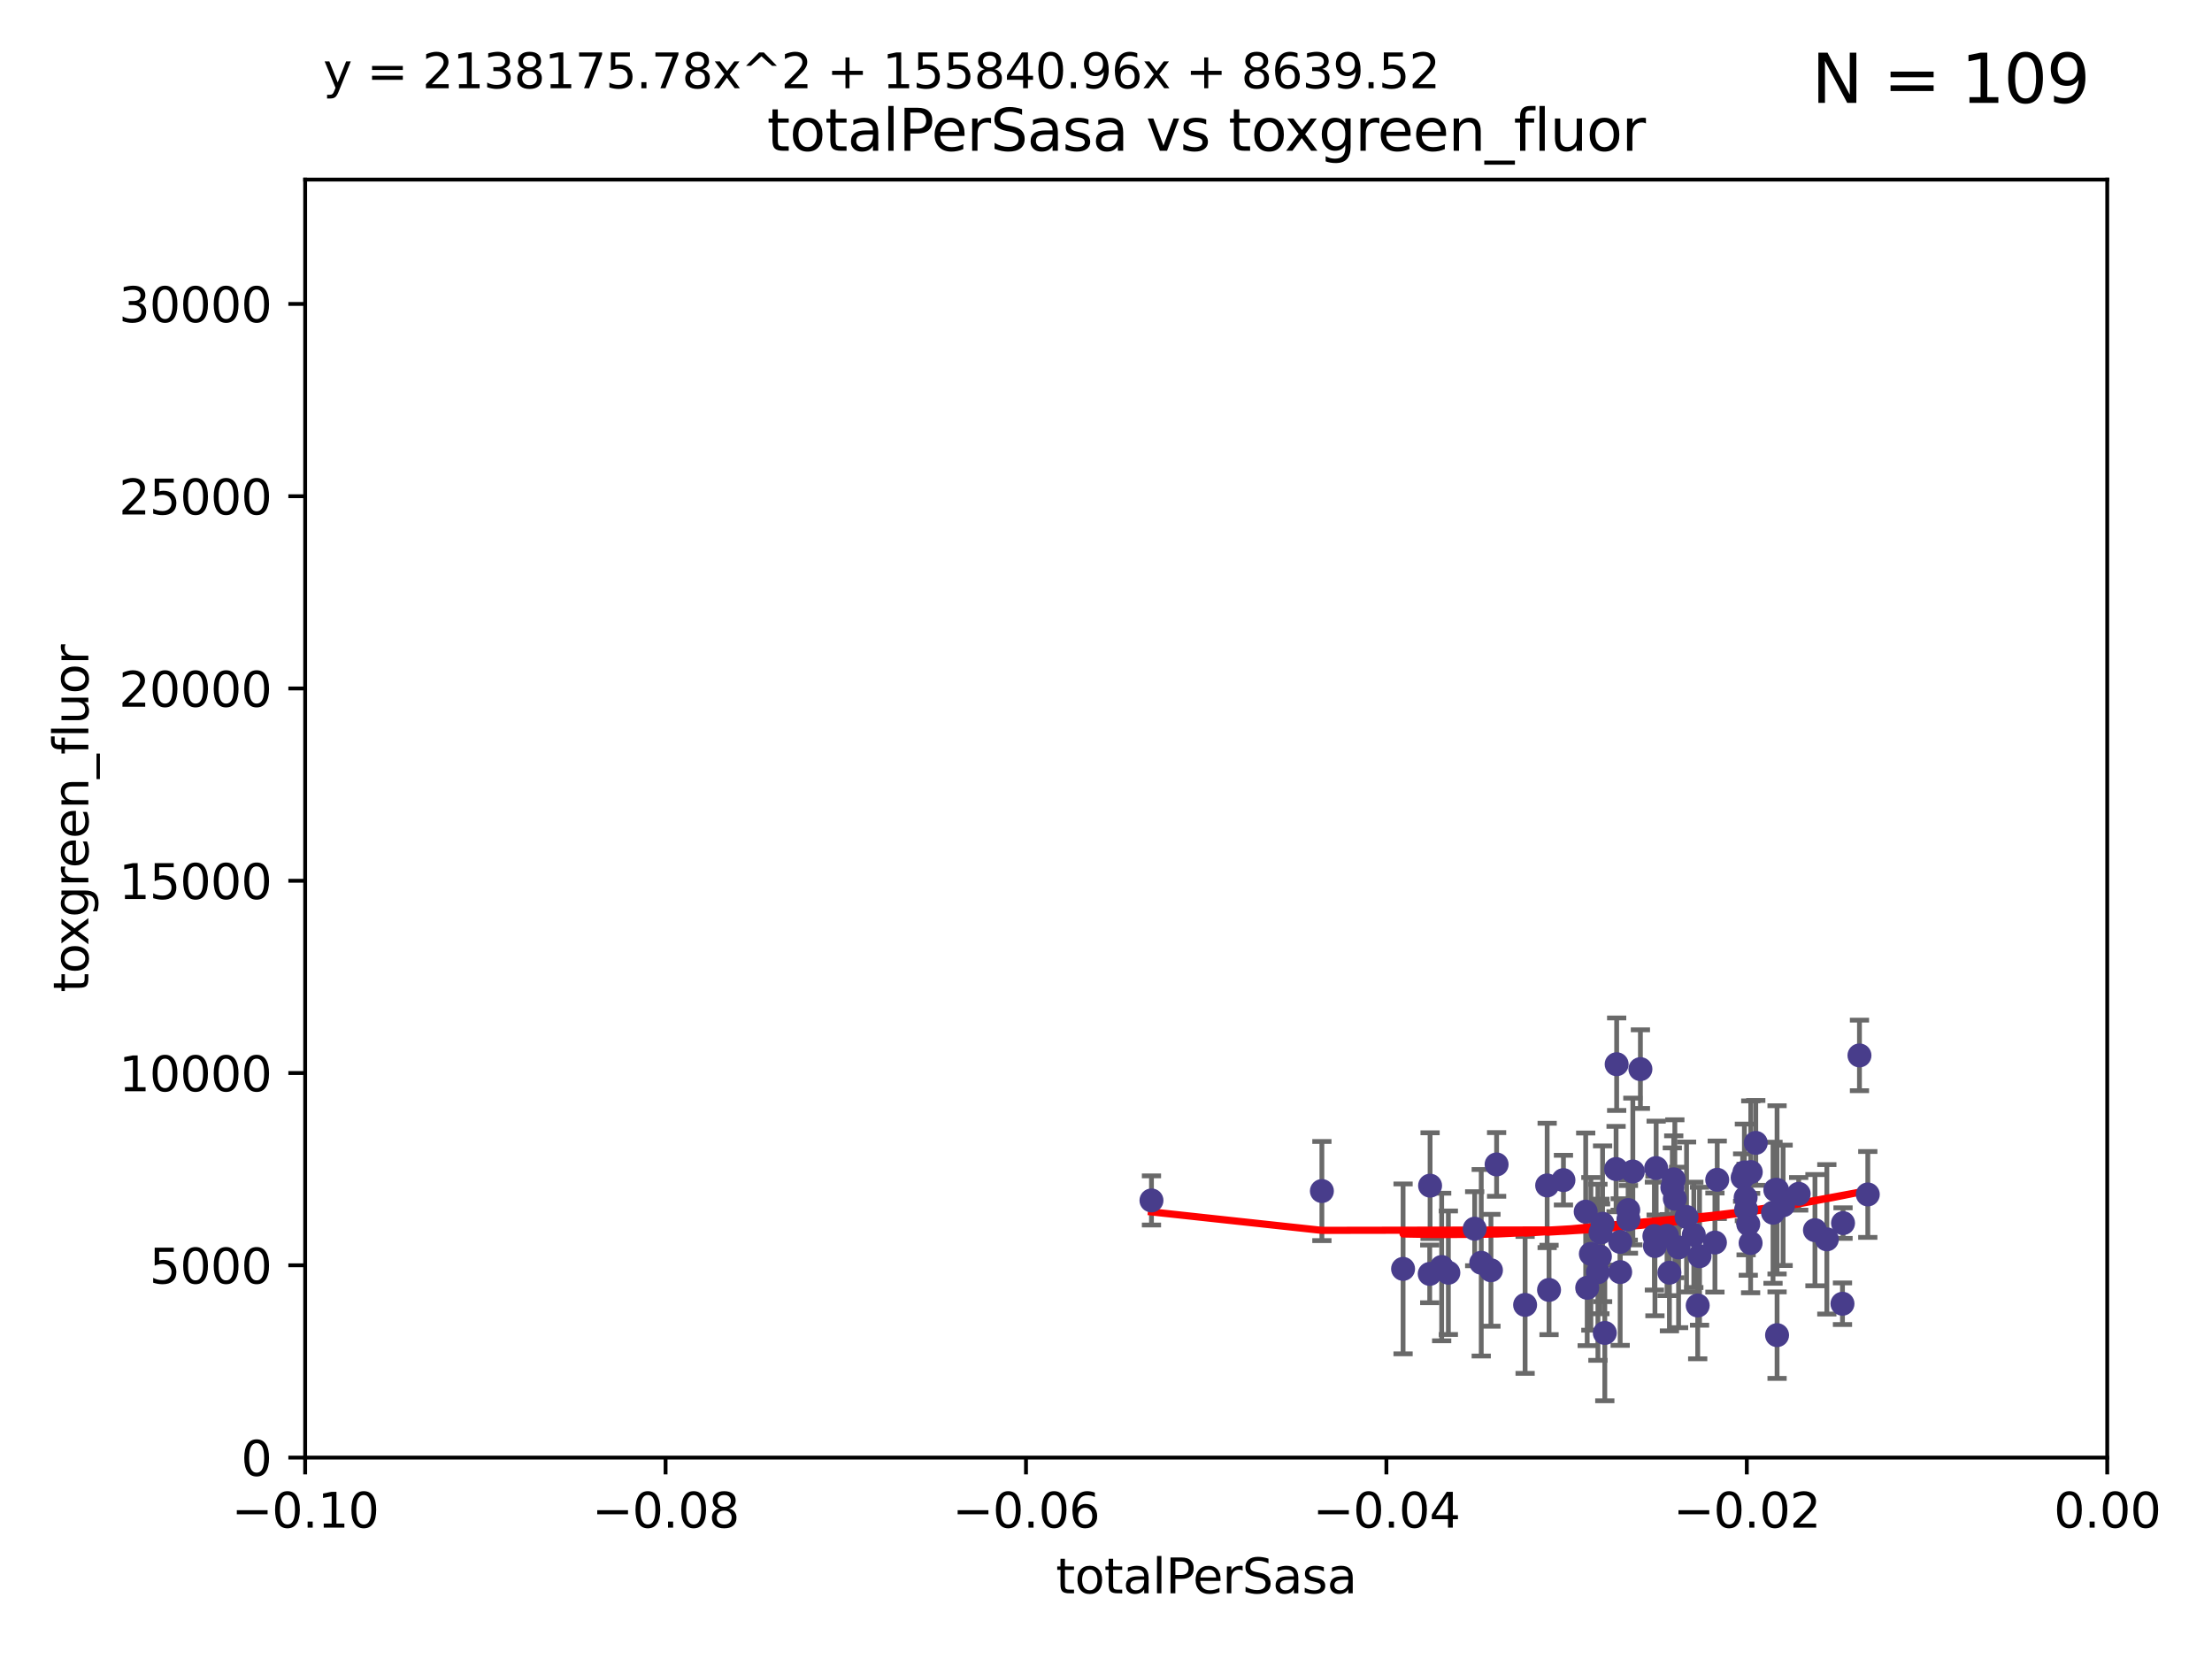 <?xml version="1.0" encoding="utf-8" standalone="no"?>
<!DOCTYPE svg PUBLIC "-//W3C//DTD SVG 1.1//EN"
  "http://www.w3.org/Graphics/SVG/1.1/DTD/svg11.dtd">
<svg xmlns:xlink="http://www.w3.org/1999/xlink" width="460.8pt" height="345.6pt" viewBox="0 0 460.8 345.6" xmlns="http://www.w3.org/2000/svg" version="1.1">
 <defs>
  <style type="text/css">*{stroke-linejoin: round; stroke-linecap: butt}</style>
 </defs>
 <g id="figure_1">
  <g id="patch_1">
   <path d="M 0 345.6 
L 460.8 345.6 
L 460.8 0 
L 0 0 
z
" style="fill: #ffffff"/>
  </g>
  <g id="axes_1">
   <g id="patch_2">
    <path d="M 63.571 303.64 
L 438.975 303.64 
L 438.975 37.411 
L 63.571 37.411 
z
" style="fill: #ffffff"/>
   </g>
   <g id="PathCollection_1">
    <defs>
     <path id="md8090375c2" d="M 0 1.118 
C 0.297 1.118 0.581 1 0.791 0.791 
C 1 0.581 1.118 0.297 1.118 0 
C 1.118 -0.297 1 -0.581 0.791 -0.791 
C 0.581 -1 0.297 -1.118 0 -1.118 
C -0.297 -1.118 -0.581 -1 -0.791 -0.791 
C -1 -0.581 -1.118 -0.297 -1.118 0 
C -1.118 0.297 -1 0.581 -0.791 0.791 
C -0.581 1 -0.297 1.118 0 1.118 
z
" style="stroke: #483d8b"/>
    </defs>
    <g clip-path="url(#peb093fd201)">
     <use xlink:href="#md8090375c2" x="239.872" y="250.073" style="fill: #483d8b; stroke: #483d8b"/>
     <use xlink:href="#md8090375c2" x="275.374" y="248.116" style="fill: #483d8b; stroke: #483d8b"/>
     <use xlink:href="#md8090375c2" x="330.33" y="252.409" style="fill: #483d8b; stroke: #483d8b"/>
     <use xlink:href="#md8090375c2" x="322.302" y="246.95" style="fill: #483d8b; stroke: #483d8b"/>
     <use xlink:href="#md8090375c2" x="339.194" y="252.072" style="fill: #483d8b; stroke: #483d8b"/>
     <use xlink:href="#md8090375c2" x="331.406" y="261.203" style="fill: #483d8b; stroke: #483d8b"/>
     <use xlink:href="#md8090375c2" x="311.77" y="242.575" style="fill: #483d8b; stroke: #483d8b"/>
     <use xlink:href="#md8090375c2" x="297.913" y="246.995" style="fill: #483d8b; stroke: #483d8b"/>
     <use xlink:href="#md8090375c2" x="301.719" y="265.131" style="fill: #483d8b; stroke: #483d8b"/>
     <use xlink:href="#md8090375c2" x="292.287" y="264.331" style="fill: #483d8b; stroke: #483d8b"/>
     <use xlink:href="#md8090375c2" x="297.837" y="265.377" style="fill: #483d8b; stroke: #483d8b"/>
     <use xlink:href="#md8090375c2" x="333.849" y="254.933" style="fill: #483d8b; stroke: #483d8b"/>
     <use xlink:href="#md8090375c2" x="332.876" y="265.038" style="fill: #483d8b; stroke: #483d8b"/>
     <use xlink:href="#md8090375c2" x="336.781" y="221.695" style="fill: #483d8b; stroke: #483d8b"/>
     <use xlink:href="#md8090375c2" x="333.422" y="256.792" style="fill: #483d8b; stroke: #483d8b"/>
     <use xlink:href="#md8090375c2" x="325.694" y="245.838" style="fill: #483d8b; stroke: #483d8b"/>
     <use xlink:href="#md8090375c2" x="337.51" y="264.995" style="fill: #483d8b; stroke: #483d8b"/>
     <use xlink:href="#md8090375c2" x="310.591" y="264.618" style="fill: #483d8b; stroke: #483d8b"/>
     <use xlink:href="#md8090375c2" x="308.569" y="263.056" style="fill: #483d8b; stroke: #483d8b"/>
     <use xlink:href="#md8090375c2" x="300.328" y="263.938" style="fill: #483d8b; stroke: #483d8b"/>
     <use xlink:href="#md8090375c2" x="330.644" y="268.269" style="fill: #483d8b; stroke: #483d8b"/>
     <use xlink:href="#md8090375c2" x="344.754" y="259.567" style="fill: #483d8b; stroke: #483d8b"/>
     <use xlink:href="#md8090375c2" x="307.203" y="255.963" style="fill: #483d8b; stroke: #483d8b"/>
     <use xlink:href="#md8090375c2" x="333.29" y="261.746" style="fill: #483d8b; stroke: #483d8b"/>
     <use xlink:href="#md8090375c2" x="351.341" y="253.523" style="fill: #483d8b; stroke: #483d8b"/>
     <use xlink:href="#md8090375c2" x="339.233" y="254.016" style="fill: #483d8b; stroke: #483d8b"/>
     <use xlink:href="#md8090375c2" x="340.151" y="244.045" style="fill: #483d8b; stroke: #483d8b"/>
     <use xlink:href="#md8090375c2" x="322.694" y="268.715" style="fill: #483d8b; stroke: #483d8b"/>
     <use xlink:href="#md8090375c2" x="336.659" y="243.534" style="fill: #483d8b; stroke: #483d8b"/>
     <use xlink:href="#md8090375c2" x="354.046" y="261.693" style="fill: #483d8b; stroke: #483d8b"/>
     <use xlink:href="#md8090375c2" x="348.671" y="245.672" style="fill: #483d8b; stroke: #483d8b"/>
     <use xlink:href="#md8090375c2" x="352.854" y="257.242" style="fill: #483d8b; stroke: #483d8b"/>
     <use xlink:href="#md8090375c2" x="363.389" y="244.235" style="fill: #483d8b; stroke: #483d8b"/>
     <use xlink:href="#md8090375c2" x="341.727" y="222.718" style="fill: #483d8b; stroke: #483d8b"/>
     <use xlink:href="#md8090375c2" x="317.709" y="271.837" style="fill: #483d8b; stroke: #483d8b"/>
     <use xlink:href="#md8090375c2" x="364.197" y="255.007" style="fill: #483d8b; stroke: #483d8b"/>
     <use xlink:href="#md8090375c2" x="348.901" y="249.726" style="fill: #483d8b; stroke: #483d8b"/>
     <use xlink:href="#md8090375c2" x="337.516" y="258.709" style="fill: #483d8b; stroke: #483d8b"/>
     <use xlink:href="#md8090375c2" x="363.025" y="245.315" style="fill: #483d8b; stroke: #483d8b"/>
     <use xlink:href="#md8090375c2" x="363.645" y="249.479" style="fill: #483d8b; stroke: #483d8b"/>
     <use xlink:href="#md8090375c2" x="347.77" y="265.124" style="fill: #483d8b; stroke: #483d8b"/>
     <use xlink:href="#md8090375c2" x="344.641" y="257.495" style="fill: #483d8b; stroke: #483d8b"/>
     <use xlink:href="#md8090375c2" x="349.682" y="259.864" style="fill: #483d8b; stroke: #483d8b"/>
     <use xlink:href="#md8090375c2" x="357.252" y="258.844" style="fill: #483d8b; stroke: #483d8b"/>
     <use xlink:href="#md8090375c2" x="334.311" y="277.674" style="fill: #483d8b; stroke: #483d8b"/>
     <use xlink:href="#md8090375c2" x="370.196" y="278.135" style="fill: #483d8b; stroke: #483d8b"/>
     <use xlink:href="#md8090375c2" x="357.73" y="245.771" style="fill: #483d8b; stroke: #483d8b"/>
     <use xlink:href="#md8090375c2" x="345.006" y="243.329" style="fill: #483d8b; stroke: #483d8b"/>
     <use xlink:href="#md8090375c2" x="371.455" y="251.091" style="fill: #483d8b; stroke: #483d8b"/>
     <use xlink:href="#md8090375c2" x="369.836" y="247.901" style="fill: #483d8b; stroke: #483d8b"/>
     <use xlink:href="#md8090375c2" x="365.759" y="238.085" style="fill: #483d8b; stroke: #483d8b"/>
     <use xlink:href="#md8090375c2" x="363.747" y="251.971" style="fill: #483d8b; stroke: #483d8b"/>
     <use xlink:href="#md8090375c2" x="370.193" y="247.867" style="fill: #483d8b; stroke: #483d8b"/>
     <use xlink:href="#md8090375c2" x="364.684" y="258.951" style="fill: #483d8b; stroke: #483d8b"/>
     <use xlink:href="#md8090375c2" x="353.664" y="271.954" style="fill: #483d8b; stroke: #483d8b"/>
     <use xlink:href="#md8090375c2" x="348.376" y="247.359" style="fill: #483d8b; stroke: #483d8b"/>
     <use xlink:href="#md8090375c2" x="347.276" y="257.444" style="fill: #483d8b; stroke: #483d8b"/>
     <use xlink:href="#md8090375c2" x="378.089" y="256.265" style="fill: #483d8b; stroke: #483d8b"/>
     <use xlink:href="#md8090375c2" x="364.718" y="244.161" style="fill: #483d8b; stroke: #483d8b"/>
     <use xlink:href="#md8090375c2" x="383.938" y="254.796" style="fill: #483d8b; stroke: #483d8b"/>
     <use xlink:href="#md8090375c2" x="387.361" y="219.865" style="fill: #483d8b; stroke: #483d8b"/>
     <use xlink:href="#md8090375c2" x="369.351" y="252.637" style="fill: #483d8b; stroke: #483d8b"/>
     <use xlink:href="#md8090375c2" x="374.701" y="248.695" style="fill: #483d8b; stroke: #483d8b"/>
     <use xlink:href="#md8090375c2" x="383.822" y="271.593" style="fill: #483d8b; stroke: #483d8b"/>
     <use xlink:href="#md8090375c2" x="380.564" y="258.175" style="fill: #483d8b; stroke: #483d8b"/>
     <use xlink:href="#md8090375c2" x="389.096" y="248.826" style="fill: #483d8b; stroke: #483d8b"/>
    </g>
   </g>
   <g id="matplotlib.axis_1">
    <g id="xtick_1">
     <g id="line2d_1">
      <defs>
       <path id="m9f1120e192" d="M 0 0 
L 0 3.5 
" style="stroke: #000000; stroke-width: 0.8"/>
      </defs>
      <g>
       <use xlink:href="#m9f1120e192" x="63.571" y="303.64" style="stroke: #000000; stroke-width: 0.8"/>
      </g>
     </g>
     <g id="text_1">
      <!-- −0.10 -->
      <g transform="translate(48.249 318.238)scale(0.1 -0.1)">
       <defs>
        <path id="DejaVuSans-2212" d="M 678 2272 
L 4684 2272 
L 4684 1741 
L 678 1741 
L 678 2272 
z
" transform="scale(0.016)"/>
        <path id="DejaVuSans-30" d="M 2034 4250 
Q 1547 4250 1301 3770 
Q 1056 3291 1056 2328 
Q 1056 1369 1301 889 
Q 1547 409 2034 409 
Q 2525 409 2770 889 
Q 3016 1369 3016 2328 
Q 3016 3291 2770 3770 
Q 2525 4250 2034 4250 
z
M 2034 4750 
Q 2819 4750 3233 4129 
Q 3647 3509 3647 2328 
Q 3647 1150 3233 529 
Q 2819 -91 2034 -91 
Q 1250 -91 836 529 
Q 422 1150 422 2328 
Q 422 3509 836 4129 
Q 1250 4750 2034 4750 
z
" transform="scale(0.016)"/>
        <path id="DejaVuSans-2e" d="M 684 794 
L 1344 794 
L 1344 0 
L 684 0 
L 684 794 
z
" transform="scale(0.016)"/>
        <path id="DejaVuSans-31" d="M 794 531 
L 1825 531 
L 1825 4091 
L 703 3866 
L 703 4441 
L 1819 4666 
L 2450 4666 
L 2450 531 
L 3481 531 
L 3481 0 
L 794 0 
L 794 531 
z
" transform="scale(0.016)"/>
       </defs>
       <use xlink:href="#DejaVuSans-2212"/>
       <use xlink:href="#DejaVuSans-30" x="83.789"/>
       <use xlink:href="#DejaVuSans-2e" x="147.412"/>
       <use xlink:href="#DejaVuSans-31" x="179.199"/>
       <use xlink:href="#DejaVuSans-30" x="242.822"/>
      </g>
     </g>
    </g>
    <g id="xtick_2">
     <g id="line2d_2">
      <g>
       <use xlink:href="#m9f1120e192" x="138.652" y="303.64" style="stroke: #000000; stroke-width: 0.8"/>
      </g>
     </g>
     <g id="text_2">
      <!-- −0.08 -->
      <g transform="translate(123.329 318.238)scale(0.1 -0.1)">
       <defs>
        <path id="DejaVuSans-38" d="M 2034 2216 
Q 1584 2216 1326 1975 
Q 1069 1734 1069 1313 
Q 1069 891 1326 650 
Q 1584 409 2034 409 
Q 2484 409 2743 651 
Q 3003 894 3003 1313 
Q 3003 1734 2745 1975 
Q 2488 2216 2034 2216 
z
M 1403 2484 
Q 997 2584 770 2862 
Q 544 3141 544 3541 
Q 544 4100 942 4425 
Q 1341 4750 2034 4750 
Q 2731 4750 3128 4425 
Q 3525 4100 3525 3541 
Q 3525 3141 3298 2862 
Q 3072 2584 2669 2484 
Q 3125 2378 3379 2068 
Q 3634 1759 3634 1313 
Q 3634 634 3220 271 
Q 2806 -91 2034 -91 
Q 1263 -91 848 271 
Q 434 634 434 1313 
Q 434 1759 690 2068 
Q 947 2378 1403 2484 
z
M 1172 3481 
Q 1172 3119 1398 2916 
Q 1625 2713 2034 2713 
Q 2441 2713 2670 2916 
Q 2900 3119 2900 3481 
Q 2900 3844 2670 4047 
Q 2441 4250 2034 4250 
Q 1625 4250 1398 4047 
Q 1172 3844 1172 3481 
z
" transform="scale(0.016)"/>
       </defs>
       <use xlink:href="#DejaVuSans-2212"/>
       <use xlink:href="#DejaVuSans-30" x="83.789"/>
       <use xlink:href="#DejaVuSans-2e" x="147.412"/>
       <use xlink:href="#DejaVuSans-30" x="179.199"/>
       <use xlink:href="#DejaVuSans-38" x="242.822"/>
      </g>
     </g>
    </g>
    <g id="xtick_3">
     <g id="line2d_3">
      <g>
       <use xlink:href="#m9f1120e192" x="213.733" y="303.64" style="stroke: #000000; stroke-width: 0.8"/>
      </g>
     </g>
     <g id="text_3">
      <!-- −0.06 -->
      <g transform="translate(198.41 318.238)scale(0.1 -0.1)">
       <defs>
        <path id="DejaVuSans-36" d="M 2113 2584 
Q 1688 2584 1439 2293 
Q 1191 2003 1191 1497 
Q 1191 994 1439 701 
Q 1688 409 2113 409 
Q 2538 409 2786 701 
Q 3034 994 3034 1497 
Q 3034 2003 2786 2293 
Q 2538 2584 2113 2584 
z
M 3366 4563 
L 3366 3988 
Q 3128 4100 2886 4159 
Q 2644 4219 2406 4219 
Q 1781 4219 1451 3797 
Q 1122 3375 1075 2522 
Q 1259 2794 1537 2939 
Q 1816 3084 2150 3084 
Q 2853 3084 3261 2657 
Q 3669 2231 3669 1497 
Q 3669 778 3244 343 
Q 2819 -91 2113 -91 
Q 1303 -91 875 529 
Q 447 1150 447 2328 
Q 447 3434 972 4092 
Q 1497 4750 2381 4750 
Q 2619 4750 2861 4703 
Q 3103 4656 3366 4563 
z
" transform="scale(0.016)"/>
       </defs>
       <use xlink:href="#DejaVuSans-2212"/>
       <use xlink:href="#DejaVuSans-30" x="83.789"/>
       <use xlink:href="#DejaVuSans-2e" x="147.412"/>
       <use xlink:href="#DejaVuSans-30" x="179.199"/>
       <use xlink:href="#DejaVuSans-36" x="242.822"/>
      </g>
     </g>
    </g>
    <g id="xtick_4">
     <g id="line2d_4">
      <g>
       <use xlink:href="#m9f1120e192" x="288.813" y="303.64" style="stroke: #000000; stroke-width: 0.8"/>
      </g>
     </g>
     <g id="text_4">
      <!-- −0.04 -->
      <g transform="translate(273.491 318.238)scale(0.1 -0.1)">
       <defs>
        <path id="DejaVuSans-34" d="M 2419 4116 
L 825 1625 
L 2419 1625 
L 2419 4116 
z
M 2253 4666 
L 3047 4666 
L 3047 1625 
L 3713 1625 
L 3713 1100 
L 3047 1100 
L 3047 0 
L 2419 0 
L 2419 1100 
L 313 1100 
L 313 1709 
L 2253 4666 
z
" transform="scale(0.016)"/>
       </defs>
       <use xlink:href="#DejaVuSans-2212"/>
       <use xlink:href="#DejaVuSans-30" x="83.789"/>
       <use xlink:href="#DejaVuSans-2e" x="147.412"/>
       <use xlink:href="#DejaVuSans-30" x="179.199"/>
       <use xlink:href="#DejaVuSans-34" x="242.822"/>
      </g>
     </g>
    </g>
    <g id="xtick_5">
     <g id="line2d_5">
      <g>
       <use xlink:href="#m9f1120e192" x="363.894" y="303.64" style="stroke: #000000; stroke-width: 0.8"/>
      </g>
     </g>
     <g id="text_5">
      <!-- −0.02 -->
      <g transform="translate(348.572 318.238)scale(0.1 -0.1)">
       <defs>
        <path id="DejaVuSans-32" d="M 1228 531 
L 3431 531 
L 3431 0 
L 469 0 
L 469 531 
Q 828 903 1448 1529 
Q 2069 2156 2228 2338 
Q 2531 2678 2651 2914 
Q 2772 3150 2772 3378 
Q 2772 3750 2511 3984 
Q 2250 4219 1831 4219 
Q 1534 4219 1204 4116 
Q 875 4013 500 3803 
L 500 4441 
Q 881 4594 1212 4672 
Q 1544 4750 1819 4750 
Q 2544 4750 2975 4387 
Q 3406 4025 3406 3419 
Q 3406 3131 3298 2873 
Q 3191 2616 2906 2266 
Q 2828 2175 2409 1742 
Q 1991 1309 1228 531 
z
" transform="scale(0.016)"/>
       </defs>
       <use xlink:href="#DejaVuSans-2212"/>
       <use xlink:href="#DejaVuSans-30" x="83.789"/>
       <use xlink:href="#DejaVuSans-2e" x="147.412"/>
       <use xlink:href="#DejaVuSans-30" x="179.199"/>
       <use xlink:href="#DejaVuSans-32" x="242.822"/>
      </g>
     </g>
    </g>
    <g id="xtick_6">
     <g id="line2d_6">
      <g>
       <use xlink:href="#m9f1120e192" x="438.975" y="303.64" style="stroke: #000000; stroke-width: 0.8"/>
      </g>
     </g>
     <g id="text_6">
      <!-- 0.00 -->
      <g transform="translate(427.842 318.238)scale(0.1 -0.1)">
       <use xlink:href="#DejaVuSans-30"/>
       <use xlink:href="#DejaVuSans-2e" x="63.623"/>
       <use xlink:href="#DejaVuSans-30" x="95.41"/>
       <use xlink:href="#DejaVuSans-30" x="159.033"/>
      </g>
     </g>
    </g>
    <g id="text_7">
     <!-- totalPerSasa -->
     <g transform="translate(219.968 331.917)scale(0.1 -0.1)">
      <defs>
       <path id="DejaVuSans-74" d="M 1172 4494 
L 1172 3500 
L 2356 3500 
L 2356 3053 
L 1172 3053 
L 1172 1153 
Q 1172 725 1289 603 
Q 1406 481 1766 481 
L 2356 481 
L 2356 0 
L 1766 0 
Q 1100 0 847 248 
Q 594 497 594 1153 
L 594 3053 
L 172 3053 
L 172 3500 
L 594 3500 
L 594 4494 
L 1172 4494 
z
" transform="scale(0.016)"/>
       <path id="DejaVuSans-6f" d="M 1959 3097 
Q 1497 3097 1228 2736 
Q 959 2375 959 1747 
Q 959 1119 1226 758 
Q 1494 397 1959 397 
Q 2419 397 2687 759 
Q 2956 1122 2956 1747 
Q 2956 2369 2687 2733 
Q 2419 3097 1959 3097 
z
M 1959 3584 
Q 2709 3584 3137 3096 
Q 3566 2609 3566 1747 
Q 3566 888 3137 398 
Q 2709 -91 1959 -91 
Q 1206 -91 779 398 
Q 353 888 353 1747 
Q 353 2609 779 3096 
Q 1206 3584 1959 3584 
z
" transform="scale(0.016)"/>
       <path id="DejaVuSans-61" d="M 2194 1759 
Q 1497 1759 1228 1600 
Q 959 1441 959 1056 
Q 959 750 1161 570 
Q 1363 391 1709 391 
Q 2188 391 2477 730 
Q 2766 1069 2766 1631 
L 2766 1759 
L 2194 1759 
z
M 3341 1997 
L 3341 0 
L 2766 0 
L 2766 531 
Q 2569 213 2275 61 
Q 1981 -91 1556 -91 
Q 1019 -91 701 211 
Q 384 513 384 1019 
Q 384 1609 779 1909 
Q 1175 2209 1959 2209 
L 2766 2209 
L 2766 2266 
Q 2766 2663 2505 2880 
Q 2244 3097 1772 3097 
Q 1472 3097 1187 3025 
Q 903 2953 641 2809 
L 641 3341 
Q 956 3463 1253 3523 
Q 1550 3584 1831 3584 
Q 2591 3584 2966 3190 
Q 3341 2797 3341 1997 
z
" transform="scale(0.016)"/>
       <path id="DejaVuSans-6c" d="M 603 4863 
L 1178 4863 
L 1178 0 
L 603 0 
L 603 4863 
z
" transform="scale(0.016)"/>
       <path id="DejaVuSans-50" d="M 1259 4147 
L 1259 2394 
L 2053 2394 
Q 2494 2394 2734 2622 
Q 2975 2850 2975 3272 
Q 2975 3691 2734 3919 
Q 2494 4147 2053 4147 
L 1259 4147 
z
M 628 4666 
L 2053 4666 
Q 2838 4666 3239 4311 
Q 3641 3956 3641 3272 
Q 3641 2581 3239 2228 
Q 2838 1875 2053 1875 
L 1259 1875 
L 1259 0 
L 628 0 
L 628 4666 
z
" transform="scale(0.016)"/>
       <path id="DejaVuSans-65" d="M 3597 1894 
L 3597 1613 
L 953 1613 
Q 991 1019 1311 708 
Q 1631 397 2203 397 
Q 2534 397 2845 478 
Q 3156 559 3463 722 
L 3463 178 
Q 3153 47 2828 -22 
Q 2503 -91 2169 -91 
Q 1331 -91 842 396 
Q 353 884 353 1716 
Q 353 2575 817 3079 
Q 1281 3584 2069 3584 
Q 2775 3584 3186 3129 
Q 3597 2675 3597 1894 
z
M 3022 2063 
Q 3016 2534 2758 2815 
Q 2500 3097 2075 3097 
Q 1594 3097 1305 2825 
Q 1016 2553 972 2059 
L 3022 2063 
z
" transform="scale(0.016)"/>
       <path id="DejaVuSans-72" d="M 2631 2963 
Q 2534 3019 2420 3045 
Q 2306 3072 2169 3072 
Q 1681 3072 1420 2755 
Q 1159 2438 1159 1844 
L 1159 0 
L 581 0 
L 581 3500 
L 1159 3500 
L 1159 2956 
Q 1341 3275 1631 3429 
Q 1922 3584 2338 3584 
Q 2397 3584 2469 3576 
Q 2541 3569 2628 3553 
L 2631 2963 
z
" transform="scale(0.016)"/>
       <path id="DejaVuSans-53" d="M 3425 4513 
L 3425 3897 
Q 3066 4069 2747 4153 
Q 2428 4238 2131 4238 
Q 1616 4238 1336 4038 
Q 1056 3838 1056 3469 
Q 1056 3159 1242 3001 
Q 1428 2844 1947 2747 
L 2328 2669 
Q 3034 2534 3370 2195 
Q 3706 1856 3706 1288 
Q 3706 609 3251 259 
Q 2797 -91 1919 -91 
Q 1588 -91 1214 -16 
Q 841 59 441 206 
L 441 856 
Q 825 641 1194 531 
Q 1563 422 1919 422 
Q 2459 422 2753 634 
Q 3047 847 3047 1241 
Q 3047 1584 2836 1778 
Q 2625 1972 2144 2069 
L 1759 2144 
Q 1053 2284 737 2584 
Q 422 2884 422 3419 
Q 422 4038 858 4394 
Q 1294 4750 2059 4750 
Q 2388 4750 2728 4690 
Q 3069 4631 3425 4513 
z
" transform="scale(0.016)"/>
       <path id="DejaVuSans-73" d="M 2834 3397 
L 2834 2853 
Q 2591 2978 2328 3040 
Q 2066 3103 1784 3103 
Q 1356 3103 1142 2972 
Q 928 2841 928 2578 
Q 928 2378 1081 2264 
Q 1234 2150 1697 2047 
L 1894 2003 
Q 2506 1872 2764 1633 
Q 3022 1394 3022 966 
Q 3022 478 2636 193 
Q 2250 -91 1575 -91 
Q 1294 -91 989 -36 
Q 684 19 347 128 
L 347 722 
Q 666 556 975 473 
Q 1284 391 1588 391 
Q 1994 391 2212 530 
Q 2431 669 2431 922 
Q 2431 1156 2273 1281 
Q 2116 1406 1581 1522 
L 1381 1569 
Q 847 1681 609 1914 
Q 372 2147 372 2553 
Q 372 3047 722 3315 
Q 1072 3584 1716 3584 
Q 2034 3584 2315 3537 
Q 2597 3491 2834 3397 
z
" transform="scale(0.016)"/>
      </defs>
      <use xlink:href="#DejaVuSans-74"/>
      <use xlink:href="#DejaVuSans-6f" x="39.209"/>
      <use xlink:href="#DejaVuSans-74" x="100.391"/>
      <use xlink:href="#DejaVuSans-61" x="139.6"/>
      <use xlink:href="#DejaVuSans-6c" x="200.879"/>
      <use xlink:href="#DejaVuSans-50" x="228.662"/>
      <use xlink:href="#DejaVuSans-65" x="285.34"/>
      <use xlink:href="#DejaVuSans-72" x="346.863"/>
      <use xlink:href="#DejaVuSans-53" x="387.977"/>
      <use xlink:href="#DejaVuSans-61" x="451.453"/>
      <use xlink:href="#DejaVuSans-73" x="512.732"/>
      <use xlink:href="#DejaVuSans-61" x="564.832"/>
     </g>
    </g>
   </g>
   <g id="matplotlib.axis_2">
    <g id="ytick_1">
     <g id="line2d_7">
      <defs>
       <path id="m7796552add" d="M 0 0 
L -3.5 0 
" style="stroke: #000000; stroke-width: 0.8"/>
      </defs>
      <g>
       <use xlink:href="#m7796552add" x="63.571" y="303.64" style="stroke: #000000; stroke-width: 0.8"/>
      </g>
     </g>
     <g id="text_8">
      <!-- 0 -->
      <g transform="translate(50.209 307.439)scale(0.1 -0.1)">
       <use xlink:href="#DejaVuSans-30"/>
      </g>
     </g>
    </g>
    <g id="ytick_2">
     <g id="line2d_8">
      <g>
       <use xlink:href="#m7796552add" x="63.571" y="263.586" style="stroke: #000000; stroke-width: 0.8"/>
      </g>
     </g>
     <g id="text_9">
      <!-- 5000 -->
      <g transform="translate(31.121 267.385)scale(0.1 -0.1)">
       <defs>
        <path id="DejaVuSans-35" d="M 691 4666 
L 3169 4666 
L 3169 4134 
L 1269 4134 
L 1269 2991 
Q 1406 3038 1543 3061 
Q 1681 3084 1819 3084 
Q 2600 3084 3056 2656 
Q 3513 2228 3513 1497 
Q 3513 744 3044 326 
Q 2575 -91 1722 -91 
Q 1428 -91 1123 -41 
Q 819 9 494 109 
L 494 744 
Q 775 591 1075 516 
Q 1375 441 1709 441 
Q 2250 441 2565 725 
Q 2881 1009 2881 1497 
Q 2881 1984 2565 2268 
Q 2250 2553 1709 2553 
Q 1456 2553 1204 2497 
Q 953 2441 691 2322 
L 691 4666 
z
" transform="scale(0.016)"/>
       </defs>
       <use xlink:href="#DejaVuSans-35"/>
       <use xlink:href="#DejaVuSans-30" x="63.623"/>
       <use xlink:href="#DejaVuSans-30" x="127.246"/>
       <use xlink:href="#DejaVuSans-30" x="190.869"/>
      </g>
     </g>
    </g>
    <g id="ytick_3">
     <g id="line2d_9">
      <g>
       <use xlink:href="#m7796552add" x="63.571" y="223.532" style="stroke: #000000; stroke-width: 0.8"/>
      </g>
     </g>
     <g id="text_10">
      <!-- 10000 -->
      <g transform="translate(24.759 227.331)scale(0.1 -0.1)">
       <use xlink:href="#DejaVuSans-31"/>
       <use xlink:href="#DejaVuSans-30" x="63.623"/>
       <use xlink:href="#DejaVuSans-30" x="127.246"/>
       <use xlink:href="#DejaVuSans-30" x="190.869"/>
       <use xlink:href="#DejaVuSans-30" x="254.492"/>
      </g>
     </g>
    </g>
    <g id="ytick_4">
     <g id="line2d_10">
      <g>
       <use xlink:href="#m7796552add" x="63.571" y="183.478" style="stroke: #000000; stroke-width: 0.8"/>
      </g>
     </g>
     <g id="text_11">
      <!-- 15000 -->
      <g transform="translate(24.759 187.278)scale(0.1 -0.1)">
       <use xlink:href="#DejaVuSans-31"/>
       <use xlink:href="#DejaVuSans-35" x="63.623"/>
       <use xlink:href="#DejaVuSans-30" x="127.246"/>
       <use xlink:href="#DejaVuSans-30" x="190.869"/>
       <use xlink:href="#DejaVuSans-30" x="254.492"/>
      </g>
     </g>
    </g>
    <g id="ytick_5">
     <g id="line2d_11">
      <g>
       <use xlink:href="#m7796552add" x="63.571" y="143.424" style="stroke: #000000; stroke-width: 0.8"/>
      </g>
     </g>
     <g id="text_12">
      <!-- 20000 -->
      <g transform="translate(24.759 147.224)scale(0.1 -0.1)">
       <use xlink:href="#DejaVuSans-32"/>
       <use xlink:href="#DejaVuSans-30" x="63.623"/>
       <use xlink:href="#DejaVuSans-30" x="127.246"/>
       <use xlink:href="#DejaVuSans-30" x="190.869"/>
       <use xlink:href="#DejaVuSans-30" x="254.492"/>
      </g>
     </g>
    </g>
    <g id="ytick_6">
     <g id="line2d_12">
      <g>
       <use xlink:href="#m7796552add" x="63.571" y="103.371" style="stroke: #000000; stroke-width: 0.8"/>
      </g>
     </g>
     <g id="text_13">
      <!-- 25000 -->
      <g transform="translate(24.759 107.17)scale(0.1 -0.1)">
       <use xlink:href="#DejaVuSans-32"/>
       <use xlink:href="#DejaVuSans-35" x="63.623"/>
       <use xlink:href="#DejaVuSans-30" x="127.246"/>
       <use xlink:href="#DejaVuSans-30" x="190.869"/>
       <use xlink:href="#DejaVuSans-30" x="254.492"/>
      </g>
     </g>
    </g>
    <g id="ytick_7">
     <g id="line2d_13">
      <g>
       <use xlink:href="#m7796552add" x="63.571" y="63.317" style="stroke: #000000; stroke-width: 0.8"/>
      </g>
     </g>
     <g id="text_14">
      <!-- 30000 -->
      <g transform="translate(24.759 67.116)scale(0.1 -0.1)">
       <defs>
        <path id="DejaVuSans-33" d="M 2597 2516 
Q 3050 2419 3304 2112 
Q 3559 1806 3559 1356 
Q 3559 666 3084 287 
Q 2609 -91 1734 -91 
Q 1441 -91 1130 -33 
Q 819 25 488 141 
L 488 750 
Q 750 597 1062 519 
Q 1375 441 1716 441 
Q 2309 441 2620 675 
Q 2931 909 2931 1356 
Q 2931 1769 2642 2001 
Q 2353 2234 1838 2234 
L 1294 2234 
L 1294 2753 
L 1863 2753 
Q 2328 2753 2575 2939 
Q 2822 3125 2822 3475 
Q 2822 3834 2567 4026 
Q 2313 4219 1838 4219 
Q 1578 4219 1281 4162 
Q 984 4106 628 3988 
L 628 4550 
Q 988 4650 1302 4700 
Q 1616 4750 1894 4750 
Q 2613 4750 3031 4423 
Q 3450 4097 3450 3541 
Q 3450 3153 3228 2886 
Q 3006 2619 2597 2516 
z
" transform="scale(0.016)"/>
       </defs>
       <use xlink:href="#DejaVuSans-33"/>
       <use xlink:href="#DejaVuSans-30" x="63.623"/>
       <use xlink:href="#DejaVuSans-30" x="127.246"/>
       <use xlink:href="#DejaVuSans-30" x="190.869"/>
       <use xlink:href="#DejaVuSans-30" x="254.492"/>
      </g>
     </g>
    </g>
    <g id="text_15">
     <!-- toxgreen_fluor -->
     <g transform="translate(18.401 206.72)rotate(-90)scale(0.1 -0.1)">
      <defs>
       <path id="DejaVuSans-78" d="M 3513 3500 
L 2247 1797 
L 3578 0 
L 2900 0 
L 1881 1375 
L 863 0 
L 184 0 
L 1544 1831 
L 300 3500 
L 978 3500 
L 1906 2253 
L 2834 3500 
L 3513 3500 
z
" transform="scale(0.016)"/>
       <path id="DejaVuSans-67" d="M 2906 1791 
Q 2906 2416 2648 2759 
Q 2391 3103 1925 3103 
Q 1463 3103 1205 2759 
Q 947 2416 947 1791 
Q 947 1169 1205 825 
Q 1463 481 1925 481 
Q 2391 481 2648 825 
Q 2906 1169 2906 1791 
z
M 3481 434 
Q 3481 -459 3084 -895 
Q 2688 -1331 1869 -1331 
Q 1566 -1331 1297 -1286 
Q 1028 -1241 775 -1147 
L 775 -588 
Q 1028 -725 1275 -790 
Q 1522 -856 1778 -856 
Q 2344 -856 2625 -561 
Q 2906 -266 2906 331 
L 2906 616 
Q 2728 306 2450 153 
Q 2172 0 1784 0 
Q 1141 0 747 490 
Q 353 981 353 1791 
Q 353 2603 747 3093 
Q 1141 3584 1784 3584 
Q 2172 3584 2450 3431 
Q 2728 3278 2906 2969 
L 2906 3500 
L 3481 3500 
L 3481 434 
z
" transform="scale(0.016)"/>
       <path id="DejaVuSans-6e" d="M 3513 2113 
L 3513 0 
L 2938 0 
L 2938 2094 
Q 2938 2591 2744 2837 
Q 2550 3084 2163 3084 
Q 1697 3084 1428 2787 
Q 1159 2491 1159 1978 
L 1159 0 
L 581 0 
L 581 3500 
L 1159 3500 
L 1159 2956 
Q 1366 3272 1645 3428 
Q 1925 3584 2291 3584 
Q 2894 3584 3203 3211 
Q 3513 2838 3513 2113 
z
" transform="scale(0.016)"/>
       <path id="DejaVuSans-5f" d="M 3263 -1063 
L 3263 -1509 
L -63 -1509 
L -63 -1063 
L 3263 -1063 
z
" transform="scale(0.016)"/>
       <path id="DejaVuSans-66" d="M 2375 4863 
L 2375 4384 
L 1825 4384 
Q 1516 4384 1395 4259 
Q 1275 4134 1275 3809 
L 1275 3500 
L 2222 3500 
L 2222 3053 
L 1275 3053 
L 1275 0 
L 697 0 
L 697 3053 
L 147 3053 
L 147 3500 
L 697 3500 
L 697 3744 
Q 697 4328 969 4595 
Q 1241 4863 1831 4863 
L 2375 4863 
z
" transform="scale(0.016)"/>
       <path id="DejaVuSans-75" d="M 544 1381 
L 544 3500 
L 1119 3500 
L 1119 1403 
Q 1119 906 1312 657 
Q 1506 409 1894 409 
Q 2359 409 2629 706 
Q 2900 1003 2900 1516 
L 2900 3500 
L 3475 3500 
L 3475 0 
L 2900 0 
L 2900 538 
Q 2691 219 2414 64 
Q 2138 -91 1772 -91 
Q 1169 -91 856 284 
Q 544 659 544 1381 
z
M 1991 3584 
L 1991 3584 
z
" transform="scale(0.016)"/>
      </defs>
      <use xlink:href="#DejaVuSans-74"/>
      <use xlink:href="#DejaVuSans-6f" x="39.209"/>
      <use xlink:href="#DejaVuSans-78" x="97.266"/>
      <use xlink:href="#DejaVuSans-67" x="156.445"/>
      <use xlink:href="#DejaVuSans-72" x="219.922"/>
      <use xlink:href="#DejaVuSans-65" x="258.785"/>
      <use xlink:href="#DejaVuSans-65" x="320.309"/>
      <use xlink:href="#DejaVuSans-6e" x="381.832"/>
      <use xlink:href="#DejaVuSans-5f" x="445.211"/>
      <use xlink:href="#DejaVuSans-66" x="495.211"/>
      <use xlink:href="#DejaVuSans-6c" x="530.416"/>
      <use xlink:href="#DejaVuSans-75" x="558.199"/>
      <use xlink:href="#DejaVuSans-6f" x="621.578"/>
      <use xlink:href="#DejaVuSans-72" x="682.76"/>
     </g>
    </g>
   </g>
   <g id="LineCollection_1">
    <path d="M 239.872 255.191 
L 239.872 244.955 
" clip-path="url(#peb093fd201)" style="fill: none; stroke: #696969"/>
    <path d="M 275.374 258.44 
L 275.374 237.793 
" clip-path="url(#peb093fd201)" style="fill: none; stroke: #696969"/>
    <path d="M 330.33 268.79 
L 330.33 236.028 
" clip-path="url(#peb093fd201)" style="fill: none; stroke: #696969"/>
    <path d="M 322.302 259.902 
L 322.302 233.998 
" clip-path="url(#peb093fd201)" style="fill: none; stroke: #696969"/>
    <path d="M 339.194 258.327 
L 339.194 245.817 
" clip-path="url(#peb093fd201)" style="fill: none; stroke: #696969"/>
    <path d="M 331.406 277.102 
L 331.406 245.303 
" clip-path="url(#peb093fd201)" style="fill: none; stroke: #696969"/>
    <path d="M 311.77 249.207 
L 311.77 235.943 
" clip-path="url(#peb093fd201)" style="fill: none; stroke: #696969"/>
    <path d="M 297.913 258.009 
L 297.913 235.981 
" clip-path="url(#peb093fd201)" style="fill: none; stroke: #696969"/>
    <path d="M 301.719 277.995 
L 301.719 252.267 
" clip-path="url(#peb093fd201)" style="fill: none; stroke: #696969"/>
    <path d="M 292.287 282.024 
L 292.287 246.638 
" clip-path="url(#peb093fd201)" style="fill: none; stroke: #696969"/>
    <path d="M 297.837 271.384 
L 297.837 259.369 
" clip-path="url(#peb093fd201)" style="fill: none; stroke: #696969"/>
    <path d="M 333.849 271.152 
L 333.849 238.715 
" clip-path="url(#peb093fd201)" style="fill: none; stroke: #696969"/>
    <path d="M 332.876 283.376 
L 332.876 246.701 
" clip-path="url(#peb093fd201)" style="fill: none; stroke: #696969"/>
    <path d="M 336.781 231.326 
L 336.781 212.064 
" clip-path="url(#peb093fd201)" style="fill: none; stroke: #696969"/>
    <path d="M 333.422 262.773 
L 333.422 250.811 
" clip-path="url(#peb093fd201)" style="fill: none; stroke: #696969"/>
    <path d="M 325.694 251.012 
L 325.694 240.663 
" clip-path="url(#peb093fd201)" style="fill: none; stroke: #696969"/>
    <path d="M 337.51 280.266 
L 337.51 249.724 
" clip-path="url(#peb093fd201)" style="fill: none; stroke: #696969"/>
    <path d="M 310.591 276.271 
L 310.591 252.964 
" clip-path="url(#peb093fd201)" style="fill: none; stroke: #696969"/>
    <path d="M 308.569 282.481 
L 308.569 243.631 
" clip-path="url(#peb093fd201)" style="fill: none; stroke: #696969"/>
    <path d="M 300.328 279.309 
L 300.328 248.567 
" clip-path="url(#peb093fd201)" style="fill: none; stroke: #696969"/>
    <path d="M 330.644 280.323 
L 330.644 256.214 
" clip-path="url(#peb093fd201)" style="fill: none; stroke: #696969"/>
    <path d="M 344.754 274.099 
L 344.754 245.034 
" clip-path="url(#peb093fd201)" style="fill: none; stroke: #696969"/>
    <path d="M 307.203 263.676 
L 307.203 248.249 
" clip-path="url(#peb093fd201)" style="fill: none; stroke: #696969"/>
    <path d="M 333.29 273.677 
L 333.29 249.815 
" clip-path="url(#peb093fd201)" style="fill: none; stroke: #696969"/>
    <path d="M 351.341 269.142 
L 351.341 237.904 
" clip-path="url(#peb093fd201)" style="fill: none; stroke: #696969"/>
    <path d="M 339.233 261.066 
L 339.233 246.966 
" clip-path="url(#peb093fd201)" style="fill: none; stroke: #696969"/>
    <path d="M 340.151 259.327 
L 340.151 228.762 
" clip-path="url(#peb093fd201)" style="fill: none; stroke: #696969"/>
    <path d="M 322.694 278.027 
L 322.694 259.403 
" clip-path="url(#peb093fd201)" style="fill: none; stroke: #696969"/>
    <path d="M 336.659 252.422 
L 336.659 234.645 
" clip-path="url(#peb093fd201)" style="fill: none; stroke: #696969"/>
    <path d="M 354.046 276.063 
L 354.046 247.323 
" clip-path="url(#peb093fd201)" style="fill: none; stroke: #696969"/>
    <path d="M 348.671 254.728 
L 348.671 236.615 
" clip-path="url(#peb093fd201)" style="fill: none; stroke: #696969"/>
    <path d="M 352.854 268.21 
L 352.854 246.275 
" clip-path="url(#peb093fd201)" style="fill: none; stroke: #696969"/>
    <path d="M 363.389 254.301 
L 363.389 234.169 
" clip-path="url(#peb093fd201)" style="fill: none; stroke: #696969"/>
    <path d="M 341.727 230.907 
L 341.727 214.529 
" clip-path="url(#peb093fd201)" style="fill: none; stroke: #696969"/>
    <path d="M 317.709 286.095 
L 317.709 257.578 
" clip-path="url(#peb093fd201)" style="fill: none; stroke: #696969"/>
    <path d="M 364.197 265.655 
L 364.197 244.359 
" clip-path="url(#peb093fd201)" style="fill: none; stroke: #696969"/>
    <path d="M 348.901 266.175 
L 348.901 233.277 
" clip-path="url(#peb093fd201)" style="fill: none; stroke: #696969"/>
    <path d="M 337.516 265.328 
L 337.516 252.091 
" clip-path="url(#peb093fd201)" style="fill: none; stroke: #696969"/>
    <path d="M 363.025 250.259 
L 363.025 240.372 
" clip-path="url(#peb093fd201)" style="fill: none; stroke: #696969"/>
    <path d="M 363.645 254.645 
L 363.645 244.313 
" clip-path="url(#peb093fd201)" style="fill: none; stroke: #696969"/>
    <path d="M 347.77 277.242 
L 347.77 253.006 
" clip-path="url(#peb093fd201)" style="fill: none; stroke: #696969"/>
    <path d="M 344.641 268.736 
L 344.641 246.253 
" clip-path="url(#peb093fd201)" style="fill: none; stroke: #696969"/>
    <path d="M 349.682 276.578 
L 349.682 243.149 
" clip-path="url(#peb093fd201)" style="fill: none; stroke: #696969"/>
    <path d="M 357.252 269.163 
L 357.252 248.526 
" clip-path="url(#peb093fd201)" style="fill: none; stroke: #696969"/>
    <path d="M 334.311 291.802 
L 334.311 263.545 
" clip-path="url(#peb093fd201)" style="fill: none; stroke: #696969"/>
    <path d="M 370.196 287.145 
L 370.196 269.125 
" clip-path="url(#peb093fd201)" style="fill: none; stroke: #696969"/>
    <path d="M 357.73 253.846 
L 357.73 237.697 
" clip-path="url(#peb093fd201)" style="fill: none; stroke: #696969"/>
    <path d="M 345.006 253.101 
L 345.006 233.558 
" clip-path="url(#peb093fd201)" style="fill: none; stroke: #696969"/>
    <path d="M 371.455 263.627 
L 371.455 238.555 
" clip-path="url(#peb093fd201)" style="fill: none; stroke: #696969"/>
    <path d="M 369.836 248.651 
L 369.836 247.152 
" clip-path="url(#peb093fd201)" style="fill: none; stroke: #696969"/>
    <path d="M 365.759 246.919 
L 365.759 229.251 
" clip-path="url(#peb093fd201)" style="fill: none; stroke: #696969"/>
    <path d="M 363.747 261.412 
L 363.747 242.53 
" clip-path="url(#peb093fd201)" style="fill: none; stroke: #696969"/>
    <path d="M 370.193 265.392 
L 370.193 230.342 
" clip-path="url(#peb093fd201)" style="fill: none; stroke: #696969"/>
    <path d="M 364.684 269.302 
L 364.684 248.6 
" clip-path="url(#peb093fd201)" style="fill: none; stroke: #696969"/>
    <path d="M 353.664 283.064 
L 353.664 260.843 
" clip-path="url(#peb093fd201)" style="fill: none; stroke: #696969"/>
    <path d="M 348.376 255.585 
L 348.376 239.134 
" clip-path="url(#peb093fd201)" style="fill: none; stroke: #696969"/>
    <path d="M 347.276 269.896 
L 347.276 244.992 
" clip-path="url(#peb093fd201)" style="fill: none; stroke: #696969"/>
    <path d="M 378.089 267.852 
L 378.089 244.678 
" clip-path="url(#peb093fd201)" style="fill: none; stroke: #696969"/>
    <path d="M 364.718 258.985 
L 364.718 229.337 
" clip-path="url(#peb093fd201)" style="fill: none; stroke: #696969"/>
    <path d="M 383.938 257.983 
L 383.938 251.609 
" clip-path="url(#peb093fd201)" style="fill: none; stroke: #696969"/>
    <path d="M 387.361 227.212 
L 387.361 212.518 
" clip-path="url(#peb093fd201)" style="fill: none; stroke: #696969"/>
    <path d="M 369.351 267.331 
L 369.351 237.944 
" clip-path="url(#peb093fd201)" style="fill: none; stroke: #696969"/>
    <path d="M 374.701 252.091 
L 374.701 245.299 
" clip-path="url(#peb093fd201)" style="fill: none; stroke: #696969"/>
    <path d="M 383.822 275.924 
L 383.822 267.261 
" clip-path="url(#peb093fd201)" style="fill: none; stroke: #696969"/>
    <path d="M 380.564 273.739 
L 380.564 242.611 
" clip-path="url(#peb093fd201)" style="fill: none; stroke: #696969"/>
    <path d="M 389.096 257.773 
L 389.096 239.88 
" clip-path="url(#peb093fd201)" style="fill: none; stroke: #696969"/>
   </g>
   <g id="line2d_14">
    <defs>
     <path id="m181273d01d" d="M 2 0 
L -2 -0 
" style="stroke: #696969"/>
    </defs>
    <g clip-path="url(#peb093fd201)">
     <use xlink:href="#m181273d01d" x="239.872" y="255.191" style="fill: #696969; stroke: #696969"/>
     <use xlink:href="#m181273d01d" x="275.374" y="258.44" style="fill: #696969; stroke: #696969"/>
     <use xlink:href="#m181273d01d" x="330.33" y="268.79" style="fill: #696969; stroke: #696969"/>
     <use xlink:href="#m181273d01d" x="322.302" y="259.902" style="fill: #696969; stroke: #696969"/>
     <use xlink:href="#m181273d01d" x="339.194" y="258.327" style="fill: #696969; stroke: #696969"/>
     <use xlink:href="#m181273d01d" x="331.406" y="277.102" style="fill: #696969; stroke: #696969"/>
     <use xlink:href="#m181273d01d" x="311.77" y="249.207" style="fill: #696969; stroke: #696969"/>
     <use xlink:href="#m181273d01d" x="297.913" y="258.009" style="fill: #696969; stroke: #696969"/>
     <use xlink:href="#m181273d01d" x="301.719" y="277.995" style="fill: #696969; stroke: #696969"/>
     <use xlink:href="#m181273d01d" x="292.287" y="282.024" style="fill: #696969; stroke: #696969"/>
     <use xlink:href="#m181273d01d" x="297.837" y="271.384" style="fill: #696969; stroke: #696969"/>
     <use xlink:href="#m181273d01d" x="333.849" y="271.152" style="fill: #696969; stroke: #696969"/>
     <use xlink:href="#m181273d01d" x="332.876" y="283.376" style="fill: #696969; stroke: #696969"/>
     <use xlink:href="#m181273d01d" x="336.781" y="231.326" style="fill: #696969; stroke: #696969"/>
     <use xlink:href="#m181273d01d" x="333.422" y="262.773" style="fill: #696969; stroke: #696969"/>
     <use xlink:href="#m181273d01d" x="325.694" y="251.012" style="fill: #696969; stroke: #696969"/>
     <use xlink:href="#m181273d01d" x="337.51" y="280.266" style="fill: #696969; stroke: #696969"/>
     <use xlink:href="#m181273d01d" x="310.591" y="276.271" style="fill: #696969; stroke: #696969"/>
     <use xlink:href="#m181273d01d" x="308.569" y="282.481" style="fill: #696969; stroke: #696969"/>
     <use xlink:href="#m181273d01d" x="300.328" y="279.309" style="fill: #696969; stroke: #696969"/>
     <use xlink:href="#m181273d01d" x="330.644" y="280.323" style="fill: #696969; stroke: #696969"/>
     <use xlink:href="#m181273d01d" x="344.754" y="274.099" style="fill: #696969; stroke: #696969"/>
     <use xlink:href="#m181273d01d" x="307.203" y="263.676" style="fill: #696969; stroke: #696969"/>
     <use xlink:href="#m181273d01d" x="333.29" y="273.677" style="fill: #696969; stroke: #696969"/>
     <use xlink:href="#m181273d01d" x="351.341" y="269.142" style="fill: #696969; stroke: #696969"/>
     <use xlink:href="#m181273d01d" x="339.233" y="261.066" style="fill: #696969; stroke: #696969"/>
     <use xlink:href="#m181273d01d" x="340.151" y="259.327" style="fill: #696969; stroke: #696969"/>
     <use xlink:href="#m181273d01d" x="322.694" y="278.027" style="fill: #696969; stroke: #696969"/>
     <use xlink:href="#m181273d01d" x="336.659" y="252.422" style="fill: #696969; stroke: #696969"/>
     <use xlink:href="#m181273d01d" x="354.046" y="276.063" style="fill: #696969; stroke: #696969"/>
     <use xlink:href="#m181273d01d" x="348.671" y="254.728" style="fill: #696969; stroke: #696969"/>
     <use xlink:href="#m181273d01d" x="352.854" y="268.21" style="fill: #696969; stroke: #696969"/>
     <use xlink:href="#m181273d01d" x="363.389" y="254.301" style="fill: #696969; stroke: #696969"/>
     <use xlink:href="#m181273d01d" x="341.727" y="230.907" style="fill: #696969; stroke: #696969"/>
     <use xlink:href="#m181273d01d" x="317.709" y="286.095" style="fill: #696969; stroke: #696969"/>
     <use xlink:href="#m181273d01d" x="364.197" y="265.655" style="fill: #696969; stroke: #696969"/>
     <use xlink:href="#m181273d01d" x="348.901" y="266.175" style="fill: #696969; stroke: #696969"/>
     <use xlink:href="#m181273d01d" x="337.516" y="265.328" style="fill: #696969; stroke: #696969"/>
     <use xlink:href="#m181273d01d" x="363.025" y="250.259" style="fill: #696969; stroke: #696969"/>
     <use xlink:href="#m181273d01d" x="363.645" y="254.645" style="fill: #696969; stroke: #696969"/>
     <use xlink:href="#m181273d01d" x="347.77" y="277.242" style="fill: #696969; stroke: #696969"/>
     <use xlink:href="#m181273d01d" x="344.641" y="268.736" style="fill: #696969; stroke: #696969"/>
     <use xlink:href="#m181273d01d" x="349.682" y="276.578" style="fill: #696969; stroke: #696969"/>
     <use xlink:href="#m181273d01d" x="357.252" y="269.163" style="fill: #696969; stroke: #696969"/>
     <use xlink:href="#m181273d01d" x="334.311" y="291.802" style="fill: #696969; stroke: #696969"/>
     <use xlink:href="#m181273d01d" x="370.196" y="287.145" style="fill: #696969; stroke: #696969"/>
     <use xlink:href="#m181273d01d" x="357.73" y="253.846" style="fill: #696969; stroke: #696969"/>
     <use xlink:href="#m181273d01d" x="345.006" y="253.101" style="fill: #696969; stroke: #696969"/>
     <use xlink:href="#m181273d01d" x="371.455" y="263.627" style="fill: #696969; stroke: #696969"/>
     <use xlink:href="#m181273d01d" x="369.836" y="248.651" style="fill: #696969; stroke: #696969"/>
     <use xlink:href="#m181273d01d" x="365.759" y="246.919" style="fill: #696969; stroke: #696969"/>
     <use xlink:href="#m181273d01d" x="363.747" y="261.412" style="fill: #696969; stroke: #696969"/>
     <use xlink:href="#m181273d01d" x="370.193" y="265.392" style="fill: #696969; stroke: #696969"/>
     <use xlink:href="#m181273d01d" x="364.684" y="269.302" style="fill: #696969; stroke: #696969"/>
     <use xlink:href="#m181273d01d" x="353.664" y="283.064" style="fill: #696969; stroke: #696969"/>
     <use xlink:href="#m181273d01d" x="348.376" y="255.585" style="fill: #696969; stroke: #696969"/>
     <use xlink:href="#m181273d01d" x="347.276" y="269.896" style="fill: #696969; stroke: #696969"/>
     <use xlink:href="#m181273d01d" x="378.089" y="267.852" style="fill: #696969; stroke: #696969"/>
     <use xlink:href="#m181273d01d" x="364.718" y="258.985" style="fill: #696969; stroke: #696969"/>
     <use xlink:href="#m181273d01d" x="383.938" y="257.983" style="fill: #696969; stroke: #696969"/>
     <use xlink:href="#m181273d01d" x="387.361" y="227.212" style="fill: #696969; stroke: #696969"/>
     <use xlink:href="#m181273d01d" x="369.351" y="267.331" style="fill: #696969; stroke: #696969"/>
     <use xlink:href="#m181273d01d" x="374.701" y="252.091" style="fill: #696969; stroke: #696969"/>
     <use xlink:href="#m181273d01d" x="383.822" y="275.924" style="fill: #696969; stroke: #696969"/>
     <use xlink:href="#m181273d01d" x="380.564" y="273.739" style="fill: #696969; stroke: #696969"/>
     <use xlink:href="#m181273d01d" x="389.096" y="257.773" style="fill: #696969; stroke: #696969"/>
    </g>
   </g>
   <g id="line2d_15">
    <g clip-path="url(#peb093fd201)">
     <use xlink:href="#m181273d01d" x="239.872" y="244.955" style="fill: #696969; stroke: #696969"/>
     <use xlink:href="#m181273d01d" x="275.374" y="237.793" style="fill: #696969; stroke: #696969"/>
     <use xlink:href="#m181273d01d" x="330.33" y="236.028" style="fill: #696969; stroke: #696969"/>
     <use xlink:href="#m181273d01d" x="322.302" y="233.998" style="fill: #696969; stroke: #696969"/>
     <use xlink:href="#m181273d01d" x="339.194" y="245.817" style="fill: #696969; stroke: #696969"/>
     <use xlink:href="#m181273d01d" x="331.406" y="245.303" style="fill: #696969; stroke: #696969"/>
     <use xlink:href="#m181273d01d" x="311.77" y="235.943" style="fill: #696969; stroke: #696969"/>
     <use xlink:href="#m181273d01d" x="297.913" y="235.981" style="fill: #696969; stroke: #696969"/>
     <use xlink:href="#m181273d01d" x="301.719" y="252.267" style="fill: #696969; stroke: #696969"/>
     <use xlink:href="#m181273d01d" x="292.287" y="246.638" style="fill: #696969; stroke: #696969"/>
     <use xlink:href="#m181273d01d" x="297.837" y="259.369" style="fill: #696969; stroke: #696969"/>
     <use xlink:href="#m181273d01d" x="333.849" y="238.715" style="fill: #696969; stroke: #696969"/>
     <use xlink:href="#m181273d01d" x="332.876" y="246.701" style="fill: #696969; stroke: #696969"/>
     <use xlink:href="#m181273d01d" x="336.781" y="212.064" style="fill: #696969; stroke: #696969"/>
     <use xlink:href="#m181273d01d" x="333.422" y="250.811" style="fill: #696969; stroke: #696969"/>
     <use xlink:href="#m181273d01d" x="325.694" y="240.663" style="fill: #696969; stroke: #696969"/>
     <use xlink:href="#m181273d01d" x="337.51" y="249.724" style="fill: #696969; stroke: #696969"/>
     <use xlink:href="#m181273d01d" x="310.591" y="252.964" style="fill: #696969; stroke: #696969"/>
     <use xlink:href="#m181273d01d" x="308.569" y="243.631" style="fill: #696969; stroke: #696969"/>
     <use xlink:href="#m181273d01d" x="300.328" y="248.567" style="fill: #696969; stroke: #696969"/>
     <use xlink:href="#m181273d01d" x="330.644" y="256.214" style="fill: #696969; stroke: #696969"/>
     <use xlink:href="#m181273d01d" x="344.754" y="245.034" style="fill: #696969; stroke: #696969"/>
     <use xlink:href="#m181273d01d" x="307.203" y="248.249" style="fill: #696969; stroke: #696969"/>
     <use xlink:href="#m181273d01d" x="333.29" y="249.815" style="fill: #696969; stroke: #696969"/>
     <use xlink:href="#m181273d01d" x="351.341" y="237.904" style="fill: #696969; stroke: #696969"/>
     <use xlink:href="#m181273d01d" x="339.233" y="246.966" style="fill: #696969; stroke: #696969"/>
     <use xlink:href="#m181273d01d" x="340.151" y="228.762" style="fill: #696969; stroke: #696969"/>
     <use xlink:href="#m181273d01d" x="322.694" y="259.403" style="fill: #696969; stroke: #696969"/>
     <use xlink:href="#m181273d01d" x="336.659" y="234.645" style="fill: #696969; stroke: #696969"/>
     <use xlink:href="#m181273d01d" x="354.046" y="247.323" style="fill: #696969; stroke: #696969"/>
     <use xlink:href="#m181273d01d" x="348.671" y="236.615" style="fill: #696969; stroke: #696969"/>
     <use xlink:href="#m181273d01d" x="352.854" y="246.275" style="fill: #696969; stroke: #696969"/>
     <use xlink:href="#m181273d01d" x="363.389" y="234.169" style="fill: #696969; stroke: #696969"/>
     <use xlink:href="#m181273d01d" x="341.727" y="214.529" style="fill: #696969; stroke: #696969"/>
     <use xlink:href="#m181273d01d" x="317.709" y="257.578" style="fill: #696969; stroke: #696969"/>
     <use xlink:href="#m181273d01d" x="364.197" y="244.359" style="fill: #696969; stroke: #696969"/>
     <use xlink:href="#m181273d01d" x="348.901" y="233.277" style="fill: #696969; stroke: #696969"/>
     <use xlink:href="#m181273d01d" x="337.516" y="252.091" style="fill: #696969; stroke: #696969"/>
     <use xlink:href="#m181273d01d" x="363.025" y="240.372" style="fill: #696969; stroke: #696969"/>
     <use xlink:href="#m181273d01d" x="363.645" y="244.313" style="fill: #696969; stroke: #696969"/>
     <use xlink:href="#m181273d01d" x="347.77" y="253.006" style="fill: #696969; stroke: #696969"/>
     <use xlink:href="#m181273d01d" x="344.641" y="246.253" style="fill: #696969; stroke: #696969"/>
     <use xlink:href="#m181273d01d" x="349.682" y="243.149" style="fill: #696969; stroke: #696969"/>
     <use xlink:href="#m181273d01d" x="357.252" y="248.526" style="fill: #696969; stroke: #696969"/>
     <use xlink:href="#m181273d01d" x="334.311" y="263.545" style="fill: #696969; stroke: #696969"/>
     <use xlink:href="#m181273d01d" x="370.196" y="269.125" style="fill: #696969; stroke: #696969"/>
     <use xlink:href="#m181273d01d" x="357.73" y="237.697" style="fill: #696969; stroke: #696969"/>
     <use xlink:href="#m181273d01d" x="345.006" y="233.558" style="fill: #696969; stroke: #696969"/>
     <use xlink:href="#m181273d01d" x="371.455" y="238.555" style="fill: #696969; stroke: #696969"/>
     <use xlink:href="#m181273d01d" x="369.836" y="247.152" style="fill: #696969; stroke: #696969"/>
     <use xlink:href="#m181273d01d" x="365.759" y="229.251" style="fill: #696969; stroke: #696969"/>
     <use xlink:href="#m181273d01d" x="363.747" y="242.53" style="fill: #696969; stroke: #696969"/>
     <use xlink:href="#m181273d01d" x="370.193" y="230.342" style="fill: #696969; stroke: #696969"/>
     <use xlink:href="#m181273d01d" x="364.684" y="248.6" style="fill: #696969; stroke: #696969"/>
     <use xlink:href="#m181273d01d" x="353.664" y="260.843" style="fill: #696969; stroke: #696969"/>
     <use xlink:href="#m181273d01d" x="348.376" y="239.134" style="fill: #696969; stroke: #696969"/>
     <use xlink:href="#m181273d01d" x="347.276" y="244.992" style="fill: #696969; stroke: #696969"/>
     <use xlink:href="#m181273d01d" x="378.089" y="244.678" style="fill: #696969; stroke: #696969"/>
     <use xlink:href="#m181273d01d" x="364.718" y="229.337" style="fill: #696969; stroke: #696969"/>
     <use xlink:href="#m181273d01d" x="383.938" y="251.609" style="fill: #696969; stroke: #696969"/>
     <use xlink:href="#m181273d01d" x="387.361" y="212.518" style="fill: #696969; stroke: #696969"/>
     <use xlink:href="#m181273d01d" x="369.351" y="237.944" style="fill: #696969; stroke: #696969"/>
     <use xlink:href="#m181273d01d" x="374.701" y="245.299" style="fill: #696969; stroke: #696969"/>
     <use xlink:href="#m181273d01d" x="383.822" y="267.261" style="fill: #696969; stroke: #696969"/>
     <use xlink:href="#m181273d01d" x="380.564" y="242.611" style="fill: #696969; stroke: #696969"/>
     <use xlink:href="#m181273d01d" x="389.096" y="239.88" style="fill: #696969; stroke: #696969"/>
    </g>
   </g>
   <g id="line2d_16">
    <path d="M 239.872 252.461 
L 275.374 256.306 
L 330.33 256.214 
L 322.302 256.686 
L 339.194 255.512 
L 331.406 256.139 
L 311.77 257.066 
L 297.913 257.156 
L 301.719 257.178 
L 292.287 257.06 
L 297.837 257.156 
L 333.849 255.958 
L 332.876 256.032 
L 336.781 255.722 
L 333.422 255.991 
L 325.694 256.506 
L 337.51 255.66 
L 310.591 257.092 
L 308.569 257.129 
L 300.328 257.174 
L 330.644 256.193 
L 344.754 254.974 
L 307.203 257.148 
L 333.29 256.001 
L 351.341 254.24 
L 339.233 255.509 
L 340.151 255.425 
L 322.694 256.666 
L 336.659 255.732 
L 354.046 253.907 
L 348.671 254.55 
L 352.854 254.056 
L 363.389 252.623 
L 341.727 255.276 
L 317.709 256.885 
L 364.197 252.502 
L 348.901 254.524 
L 337.516 255.66 
L 363.025 252.677 
L 363.645 252.585 
L 347.77 254.651 
L 344.641 254.986 
L 349.682 254.435 
L 357.252 253.49 
L 334.311 255.923 
L 370.196 251.554 
L 357.73 253.426 
L 345.006 254.948 
L 371.455 251.344 
L 369.836 251.613 
L 365.759 252.263 
L 363.747 252.57 
L 370.193 251.554 
L 364.684 252.428 
L 353.664 253.955 
L 348.376 254.583 
L 347.276 254.705 
L 378.089 250.173 
L 364.718 252.423 
L 383.938 249.052 
L 387.361 248.357 
L 369.351 251.693 
L 374.701 250.784 
L 383.822 249.075 
L 380.564 249.709 
L 389.096 247.994 
" clip-path="url(#peb093fd201)" style="fill: none; stroke: #ff0000; stroke-width: 1.5; stroke-linecap: square"/>
   </g>
   <g id="line2d_17">
    <defs>
     <path id="mce4edfcbba" d="M 0 2 
C 0.53 2 1.039 1.789 1.414 1.414 
C 1.789 1.039 2 0.53 2 0 
C 2 -0.53 1.789 -1.039 1.414 -1.414 
C 1.039 -1.789 0.53 -2 0 -2 
C -0.53 -2 -1.039 -1.789 -1.414 -1.414 
C -1.789 -1.039 -2 -0.53 -2 0 
C -2 0.53 -1.789 1.039 -1.414 1.414 
C -1.039 1.789 -0.53 2 0 2 
z
" style="stroke: #483d8b"/>
    </defs>
    <g clip-path="url(#peb093fd201)">
     <use xlink:href="#mce4edfcbba" x="239.872" y="250.073" style="fill: #483d8b; stroke: #483d8b"/>
     <use xlink:href="#mce4edfcbba" x="275.374" y="248.116" style="fill: #483d8b; stroke: #483d8b"/>
     <use xlink:href="#mce4edfcbba" x="330.33" y="252.409" style="fill: #483d8b; stroke: #483d8b"/>
     <use xlink:href="#mce4edfcbba" x="322.302" y="246.95" style="fill: #483d8b; stroke: #483d8b"/>
     <use xlink:href="#mce4edfcbba" x="339.194" y="252.072" style="fill: #483d8b; stroke: #483d8b"/>
     <use xlink:href="#mce4edfcbba" x="331.406" y="261.203" style="fill: #483d8b; stroke: #483d8b"/>
     <use xlink:href="#mce4edfcbba" x="311.77" y="242.575" style="fill: #483d8b; stroke: #483d8b"/>
     <use xlink:href="#mce4edfcbba" x="297.913" y="246.995" style="fill: #483d8b; stroke: #483d8b"/>
     <use xlink:href="#mce4edfcbba" x="301.719" y="265.131" style="fill: #483d8b; stroke: #483d8b"/>
     <use xlink:href="#mce4edfcbba" x="292.287" y="264.331" style="fill: #483d8b; stroke: #483d8b"/>
     <use xlink:href="#mce4edfcbba" x="297.837" y="265.377" style="fill: #483d8b; stroke: #483d8b"/>
     <use xlink:href="#mce4edfcbba" x="333.849" y="254.933" style="fill: #483d8b; stroke: #483d8b"/>
     <use xlink:href="#mce4edfcbba" x="332.876" y="265.038" style="fill: #483d8b; stroke: #483d8b"/>
     <use xlink:href="#mce4edfcbba" x="336.781" y="221.695" style="fill: #483d8b; stroke: #483d8b"/>
     <use xlink:href="#mce4edfcbba" x="333.422" y="256.792" style="fill: #483d8b; stroke: #483d8b"/>
     <use xlink:href="#mce4edfcbba" x="325.694" y="245.838" style="fill: #483d8b; stroke: #483d8b"/>
     <use xlink:href="#mce4edfcbba" x="337.51" y="264.995" style="fill: #483d8b; stroke: #483d8b"/>
     <use xlink:href="#mce4edfcbba" x="310.591" y="264.618" style="fill: #483d8b; stroke: #483d8b"/>
     <use xlink:href="#mce4edfcbba" x="308.569" y="263.056" style="fill: #483d8b; stroke: #483d8b"/>
     <use xlink:href="#mce4edfcbba" x="300.328" y="263.938" style="fill: #483d8b; stroke: #483d8b"/>
     <use xlink:href="#mce4edfcbba" x="330.644" y="268.269" style="fill: #483d8b; stroke: #483d8b"/>
     <use xlink:href="#mce4edfcbba" x="344.754" y="259.567" style="fill: #483d8b; stroke: #483d8b"/>
     <use xlink:href="#mce4edfcbba" x="307.203" y="255.963" style="fill: #483d8b; stroke: #483d8b"/>
     <use xlink:href="#mce4edfcbba" x="333.29" y="261.746" style="fill: #483d8b; stroke: #483d8b"/>
     <use xlink:href="#mce4edfcbba" x="351.341" y="253.523" style="fill: #483d8b; stroke: #483d8b"/>
     <use xlink:href="#mce4edfcbba" x="339.233" y="254.016" style="fill: #483d8b; stroke: #483d8b"/>
     <use xlink:href="#mce4edfcbba" x="340.151" y="244.045" style="fill: #483d8b; stroke: #483d8b"/>
     <use xlink:href="#mce4edfcbba" x="322.694" y="268.715" style="fill: #483d8b; stroke: #483d8b"/>
     <use xlink:href="#mce4edfcbba" x="336.659" y="243.534" style="fill: #483d8b; stroke: #483d8b"/>
     <use xlink:href="#mce4edfcbba" x="354.046" y="261.693" style="fill: #483d8b; stroke: #483d8b"/>
     <use xlink:href="#mce4edfcbba" x="348.671" y="245.672" style="fill: #483d8b; stroke: #483d8b"/>
     <use xlink:href="#mce4edfcbba" x="352.854" y="257.242" style="fill: #483d8b; stroke: #483d8b"/>
     <use xlink:href="#mce4edfcbba" x="363.389" y="244.235" style="fill: #483d8b; stroke: #483d8b"/>
     <use xlink:href="#mce4edfcbba" x="341.727" y="222.718" style="fill: #483d8b; stroke: #483d8b"/>
     <use xlink:href="#mce4edfcbba" x="317.709" y="271.837" style="fill: #483d8b; stroke: #483d8b"/>
     <use xlink:href="#mce4edfcbba" x="364.197" y="255.007" style="fill: #483d8b; stroke: #483d8b"/>
     <use xlink:href="#mce4edfcbba" x="348.901" y="249.726" style="fill: #483d8b; stroke: #483d8b"/>
     <use xlink:href="#mce4edfcbba" x="337.516" y="258.709" style="fill: #483d8b; stroke: #483d8b"/>
     <use xlink:href="#mce4edfcbba" x="363.025" y="245.315" style="fill: #483d8b; stroke: #483d8b"/>
     <use xlink:href="#mce4edfcbba" x="363.645" y="249.479" style="fill: #483d8b; stroke: #483d8b"/>
     <use xlink:href="#mce4edfcbba" x="347.77" y="265.124" style="fill: #483d8b; stroke: #483d8b"/>
     <use xlink:href="#mce4edfcbba" x="344.641" y="257.495" style="fill: #483d8b; stroke: #483d8b"/>
     <use xlink:href="#mce4edfcbba" x="349.682" y="259.864" style="fill: #483d8b; stroke: #483d8b"/>
     <use xlink:href="#mce4edfcbba" x="357.252" y="258.844" style="fill: #483d8b; stroke: #483d8b"/>
     <use xlink:href="#mce4edfcbba" x="334.311" y="277.674" style="fill: #483d8b; stroke: #483d8b"/>
     <use xlink:href="#mce4edfcbba" x="370.196" y="278.135" style="fill: #483d8b; stroke: #483d8b"/>
     <use xlink:href="#mce4edfcbba" x="357.73" y="245.771" style="fill: #483d8b; stroke: #483d8b"/>
     <use xlink:href="#mce4edfcbba" x="345.006" y="243.329" style="fill: #483d8b; stroke: #483d8b"/>
     <use xlink:href="#mce4edfcbba" x="371.455" y="251.091" style="fill: #483d8b; stroke: #483d8b"/>
     <use xlink:href="#mce4edfcbba" x="369.836" y="247.901" style="fill: #483d8b; stroke: #483d8b"/>
     <use xlink:href="#mce4edfcbba" x="365.759" y="238.085" style="fill: #483d8b; stroke: #483d8b"/>
     <use xlink:href="#mce4edfcbba" x="363.747" y="251.971" style="fill: #483d8b; stroke: #483d8b"/>
     <use xlink:href="#mce4edfcbba" x="370.193" y="247.867" style="fill: #483d8b; stroke: #483d8b"/>
     <use xlink:href="#mce4edfcbba" x="364.684" y="258.951" style="fill: #483d8b; stroke: #483d8b"/>
     <use xlink:href="#mce4edfcbba" x="353.664" y="271.954" style="fill: #483d8b; stroke: #483d8b"/>
     <use xlink:href="#mce4edfcbba" x="348.376" y="247.359" style="fill: #483d8b; stroke: #483d8b"/>
     <use xlink:href="#mce4edfcbba" x="347.276" y="257.444" style="fill: #483d8b; stroke: #483d8b"/>
     <use xlink:href="#mce4edfcbba" x="378.089" y="256.265" style="fill: #483d8b; stroke: #483d8b"/>
     <use xlink:href="#mce4edfcbba" x="364.718" y="244.161" style="fill: #483d8b; stroke: #483d8b"/>
     <use xlink:href="#mce4edfcbba" x="383.938" y="254.796" style="fill: #483d8b; stroke: #483d8b"/>
     <use xlink:href="#mce4edfcbba" x="387.361" y="219.865" style="fill: #483d8b; stroke: #483d8b"/>
     <use xlink:href="#mce4edfcbba" x="369.351" y="252.637" style="fill: #483d8b; stroke: #483d8b"/>
     <use xlink:href="#mce4edfcbba" x="374.701" y="248.695" style="fill: #483d8b; stroke: #483d8b"/>
     <use xlink:href="#mce4edfcbba" x="383.822" y="271.593" style="fill: #483d8b; stroke: #483d8b"/>
     <use xlink:href="#mce4edfcbba" x="380.564" y="258.175" style="fill: #483d8b; stroke: #483d8b"/>
     <use xlink:href="#mce4edfcbba" x="389.096" y="248.826" style="fill: #483d8b; stroke: #483d8b"/>
    </g>
   </g>
   <g id="patch_3">
    <path d="M 63.571 303.64 
L 63.571 37.411 
" style="fill: none; stroke: #000000; stroke-width: 0.8; stroke-linejoin: miter; stroke-linecap: square"/>
   </g>
   <g id="patch_4">
    <path d="M 438.975 303.64 
L 438.975 37.411 
" style="fill: none; stroke: #000000; stroke-width: 0.8; stroke-linejoin: miter; stroke-linecap: square"/>
   </g>
   <g id="patch_5">
    <path d="M 63.571 303.64 
L 438.975 303.64 
" style="fill: none; stroke: #000000; stroke-width: 0.8; stroke-linejoin: miter; stroke-linecap: square"/>
   </g>
   <g id="patch_6">
    <path d="M 63.571 37.411 
L 438.975 37.411 
" style="fill: none; stroke: #000000; stroke-width: 0.8; stroke-linejoin: miter; stroke-linecap: square"/>
   </g>
   <g id="text_16">
    <!-- N = 109 -->
    <g transform="translate(377.394 21.426)scale(0.14 -0.14)">
     <defs>
      <path id="DejaVuSans-4e" d="M 628 4666 
L 1478 4666 
L 3547 763 
L 3547 4666 
L 4159 4666 
L 4159 0 
L 3309 0 
L 1241 3903 
L 1241 0 
L 628 0 
L 628 4666 
z
" transform="scale(0.016)"/>
      <path id="DejaVuSans-20" transform="scale(0.016)"/>
      <path id="DejaVuSans-3d" d="M 678 2906 
L 4684 2906 
L 4684 2381 
L 678 2381 
L 678 2906 
z
M 678 1631 
L 4684 1631 
L 4684 1100 
L 678 1100 
L 678 1631 
z
" transform="scale(0.016)"/>
      <path id="DejaVuSans-39" d="M 703 97 
L 703 672 
Q 941 559 1184 500 
Q 1428 441 1663 441 
Q 2288 441 2617 861 
Q 2947 1281 2994 2138 
Q 2813 1869 2534 1725 
Q 2256 1581 1919 1581 
Q 1219 1581 811 2004 
Q 403 2428 403 3163 
Q 403 3881 828 4315 
Q 1253 4750 1959 4750 
Q 2769 4750 3195 4129 
Q 3622 3509 3622 2328 
Q 3622 1225 3098 567 
Q 2575 -91 1691 -91 
Q 1453 -91 1209 -44 
Q 966 3 703 97 
z
M 1959 2075 
Q 2384 2075 2632 2365 
Q 2881 2656 2881 3163 
Q 2881 3666 2632 3958 
Q 2384 4250 1959 4250 
Q 1534 4250 1286 3958 
Q 1038 3666 1038 3163 
Q 1038 2656 1286 2365 
Q 1534 2075 1959 2075 
z
" transform="scale(0.016)"/>
     </defs>
     <use xlink:href="#DejaVuSans-4e"/>
     <use xlink:href="#DejaVuSans-20" x="74.805"/>
     <use xlink:href="#DejaVuSans-3d" x="106.592"/>
     <use xlink:href="#DejaVuSans-20" x="190.381"/>
     <use xlink:href="#DejaVuSans-31" x="222.168"/>
     <use xlink:href="#DejaVuSans-30" x="285.791"/>
     <use xlink:href="#DejaVuSans-39" x="349.414"/>
    </g>
   </g>
   <g id="text_17">
    <!-- y = 2138175.78x^2 + 155840.96x + 8639.52 -->
    <g transform="translate(67.325 18.387)scale(0.1 -0.1)">
     <defs>
      <path id="DejaVuSans-79" d="M 2059 -325 
Q 1816 -950 1584 -1140 
Q 1353 -1331 966 -1331 
L 506 -1331 
L 506 -850 
L 844 -850 
Q 1081 -850 1212 -737 
Q 1344 -625 1503 -206 
L 1606 56 
L 191 3500 
L 800 3500 
L 1894 763 
L 2988 3500 
L 3597 3500 
L 2059 -325 
z
" transform="scale(0.016)"/>
      <path id="DejaVuSans-37" d="M 525 4666 
L 3525 4666 
L 3525 4397 
L 1831 0 
L 1172 0 
L 2766 4134 
L 525 4134 
L 525 4666 
z
" transform="scale(0.016)"/>
      <path id="DejaVuSans-5e" d="M 2988 4666 
L 4684 2925 
L 4056 2925 
L 2681 4159 
L 1306 2925 
L 678 2925 
L 2375 4666 
L 2988 4666 
z
" transform="scale(0.016)"/>
      <path id="DejaVuSans-2b" d="M 2944 4013 
L 2944 2272 
L 4684 2272 
L 4684 1741 
L 2944 1741 
L 2944 0 
L 2419 0 
L 2419 1741 
L 678 1741 
L 678 2272 
L 2419 2272 
L 2419 4013 
L 2944 4013 
z
" transform="scale(0.016)"/>
     </defs>
     <use xlink:href="#DejaVuSans-79"/>
     <use xlink:href="#DejaVuSans-20" x="59.18"/>
     <use xlink:href="#DejaVuSans-3d" x="90.967"/>
     <use xlink:href="#DejaVuSans-20" x="174.756"/>
     <use xlink:href="#DejaVuSans-32" x="206.543"/>
     <use xlink:href="#DejaVuSans-31" x="270.166"/>
     <use xlink:href="#DejaVuSans-33" x="333.789"/>
     <use xlink:href="#DejaVuSans-38" x="397.412"/>
     <use xlink:href="#DejaVuSans-31" x="461.035"/>
     <use xlink:href="#DejaVuSans-37" x="524.658"/>
     <use xlink:href="#DejaVuSans-35" x="588.281"/>
     <use xlink:href="#DejaVuSans-2e" x="651.904"/>
     <use xlink:href="#DejaVuSans-37" x="683.691"/>
     <use xlink:href="#DejaVuSans-38" x="747.314"/>
     <use xlink:href="#DejaVuSans-78" x="810.938"/>
     <use xlink:href="#DejaVuSans-5e" x="870.117"/>
     <use xlink:href="#DejaVuSans-32" x="953.906"/>
     <use xlink:href="#DejaVuSans-20" x="1017.529"/>
     <use xlink:href="#DejaVuSans-2b" x="1049.316"/>
     <use xlink:href="#DejaVuSans-20" x="1133.105"/>
     <use xlink:href="#DejaVuSans-31" x="1164.893"/>
     <use xlink:href="#DejaVuSans-35" x="1228.516"/>
     <use xlink:href="#DejaVuSans-35" x="1292.139"/>
     <use xlink:href="#DejaVuSans-38" x="1355.762"/>
     <use xlink:href="#DejaVuSans-34" x="1419.385"/>
     <use xlink:href="#DejaVuSans-30" x="1483.008"/>
     <use xlink:href="#DejaVuSans-2e" x="1546.631"/>
     <use xlink:href="#DejaVuSans-39" x="1578.418"/>
     <use xlink:href="#DejaVuSans-36" x="1642.041"/>
     <use xlink:href="#DejaVuSans-78" x="1705.664"/>
     <use xlink:href="#DejaVuSans-20" x="1764.844"/>
     <use xlink:href="#DejaVuSans-2b" x="1796.631"/>
     <use xlink:href="#DejaVuSans-20" x="1880.42"/>
     <use xlink:href="#DejaVuSans-38" x="1912.207"/>
     <use xlink:href="#DejaVuSans-36" x="1975.83"/>
     <use xlink:href="#DejaVuSans-33" x="2039.453"/>
     <use xlink:href="#DejaVuSans-39" x="2103.076"/>
     <use xlink:href="#DejaVuSans-2e" x="2166.699"/>
     <use xlink:href="#DejaVuSans-35" x="2198.486"/>
     <use xlink:href="#DejaVuSans-32" x="2262.109"/>
    </g>
   </g>
   <g id="text_18">
    <!-- totalPerSasa vs toxgreen_fluor -->
    <g transform="translate(159.782 31.411)scale(0.12 -0.12)">
     <defs>
      <path id="DejaVuSans-76" d="M 191 3500 
L 800 3500 
L 1894 563 
L 2988 3500 
L 3597 3500 
L 2284 0 
L 1503 0 
L 191 3500 
z
" transform="scale(0.016)"/>
     </defs>
     <use xlink:href="#DejaVuSans-74"/>
     <use xlink:href="#DejaVuSans-6f" x="39.209"/>
     <use xlink:href="#DejaVuSans-74" x="100.391"/>
     <use xlink:href="#DejaVuSans-61" x="139.6"/>
     <use xlink:href="#DejaVuSans-6c" x="200.879"/>
     <use xlink:href="#DejaVuSans-50" x="228.662"/>
     <use xlink:href="#DejaVuSans-65" x="285.34"/>
     <use xlink:href="#DejaVuSans-72" x="346.863"/>
     <use xlink:href="#DejaVuSans-53" x="387.977"/>
     <use xlink:href="#DejaVuSans-61" x="451.453"/>
     <use xlink:href="#DejaVuSans-73" x="512.732"/>
     <use xlink:href="#DejaVuSans-61" x="564.832"/>
     <use xlink:href="#DejaVuSans-20" x="626.111"/>
     <use xlink:href="#DejaVuSans-76" x="657.898"/>
     <use xlink:href="#DejaVuSans-73" x="717.078"/>
     <use xlink:href="#DejaVuSans-20" x="769.178"/>
     <use xlink:href="#DejaVuSans-74" x="800.965"/>
     <use xlink:href="#DejaVuSans-6f" x="840.174"/>
     <use xlink:href="#DejaVuSans-78" x="898.23"/>
     <use xlink:href="#DejaVuSans-67" x="957.41"/>
     <use xlink:href="#DejaVuSans-72" x="1020.887"/>
     <use xlink:href="#DejaVuSans-65" x="1059.75"/>
     <use xlink:href="#DejaVuSans-65" x="1121.273"/>
     <use xlink:href="#DejaVuSans-6e" x="1182.797"/>
     <use xlink:href="#DejaVuSans-5f" x="1246.176"/>
     <use xlink:href="#DejaVuSans-66" x="1296.176"/>
     <use xlink:href="#DejaVuSans-6c" x="1331.381"/>
     <use xlink:href="#DejaVuSans-75" x="1359.164"/>
     <use xlink:href="#DejaVuSans-6f" x="1422.543"/>
     <use xlink:href="#DejaVuSans-72" x="1483.725"/>
    </g>
   </g>
  </g>
 </g>
 <defs>
  <clipPath id="peb093fd201">
   <rect x="63.571" y="37.411" width="375.404" height="266.229"/>
  </clipPath>
 </defs>
</svg>
